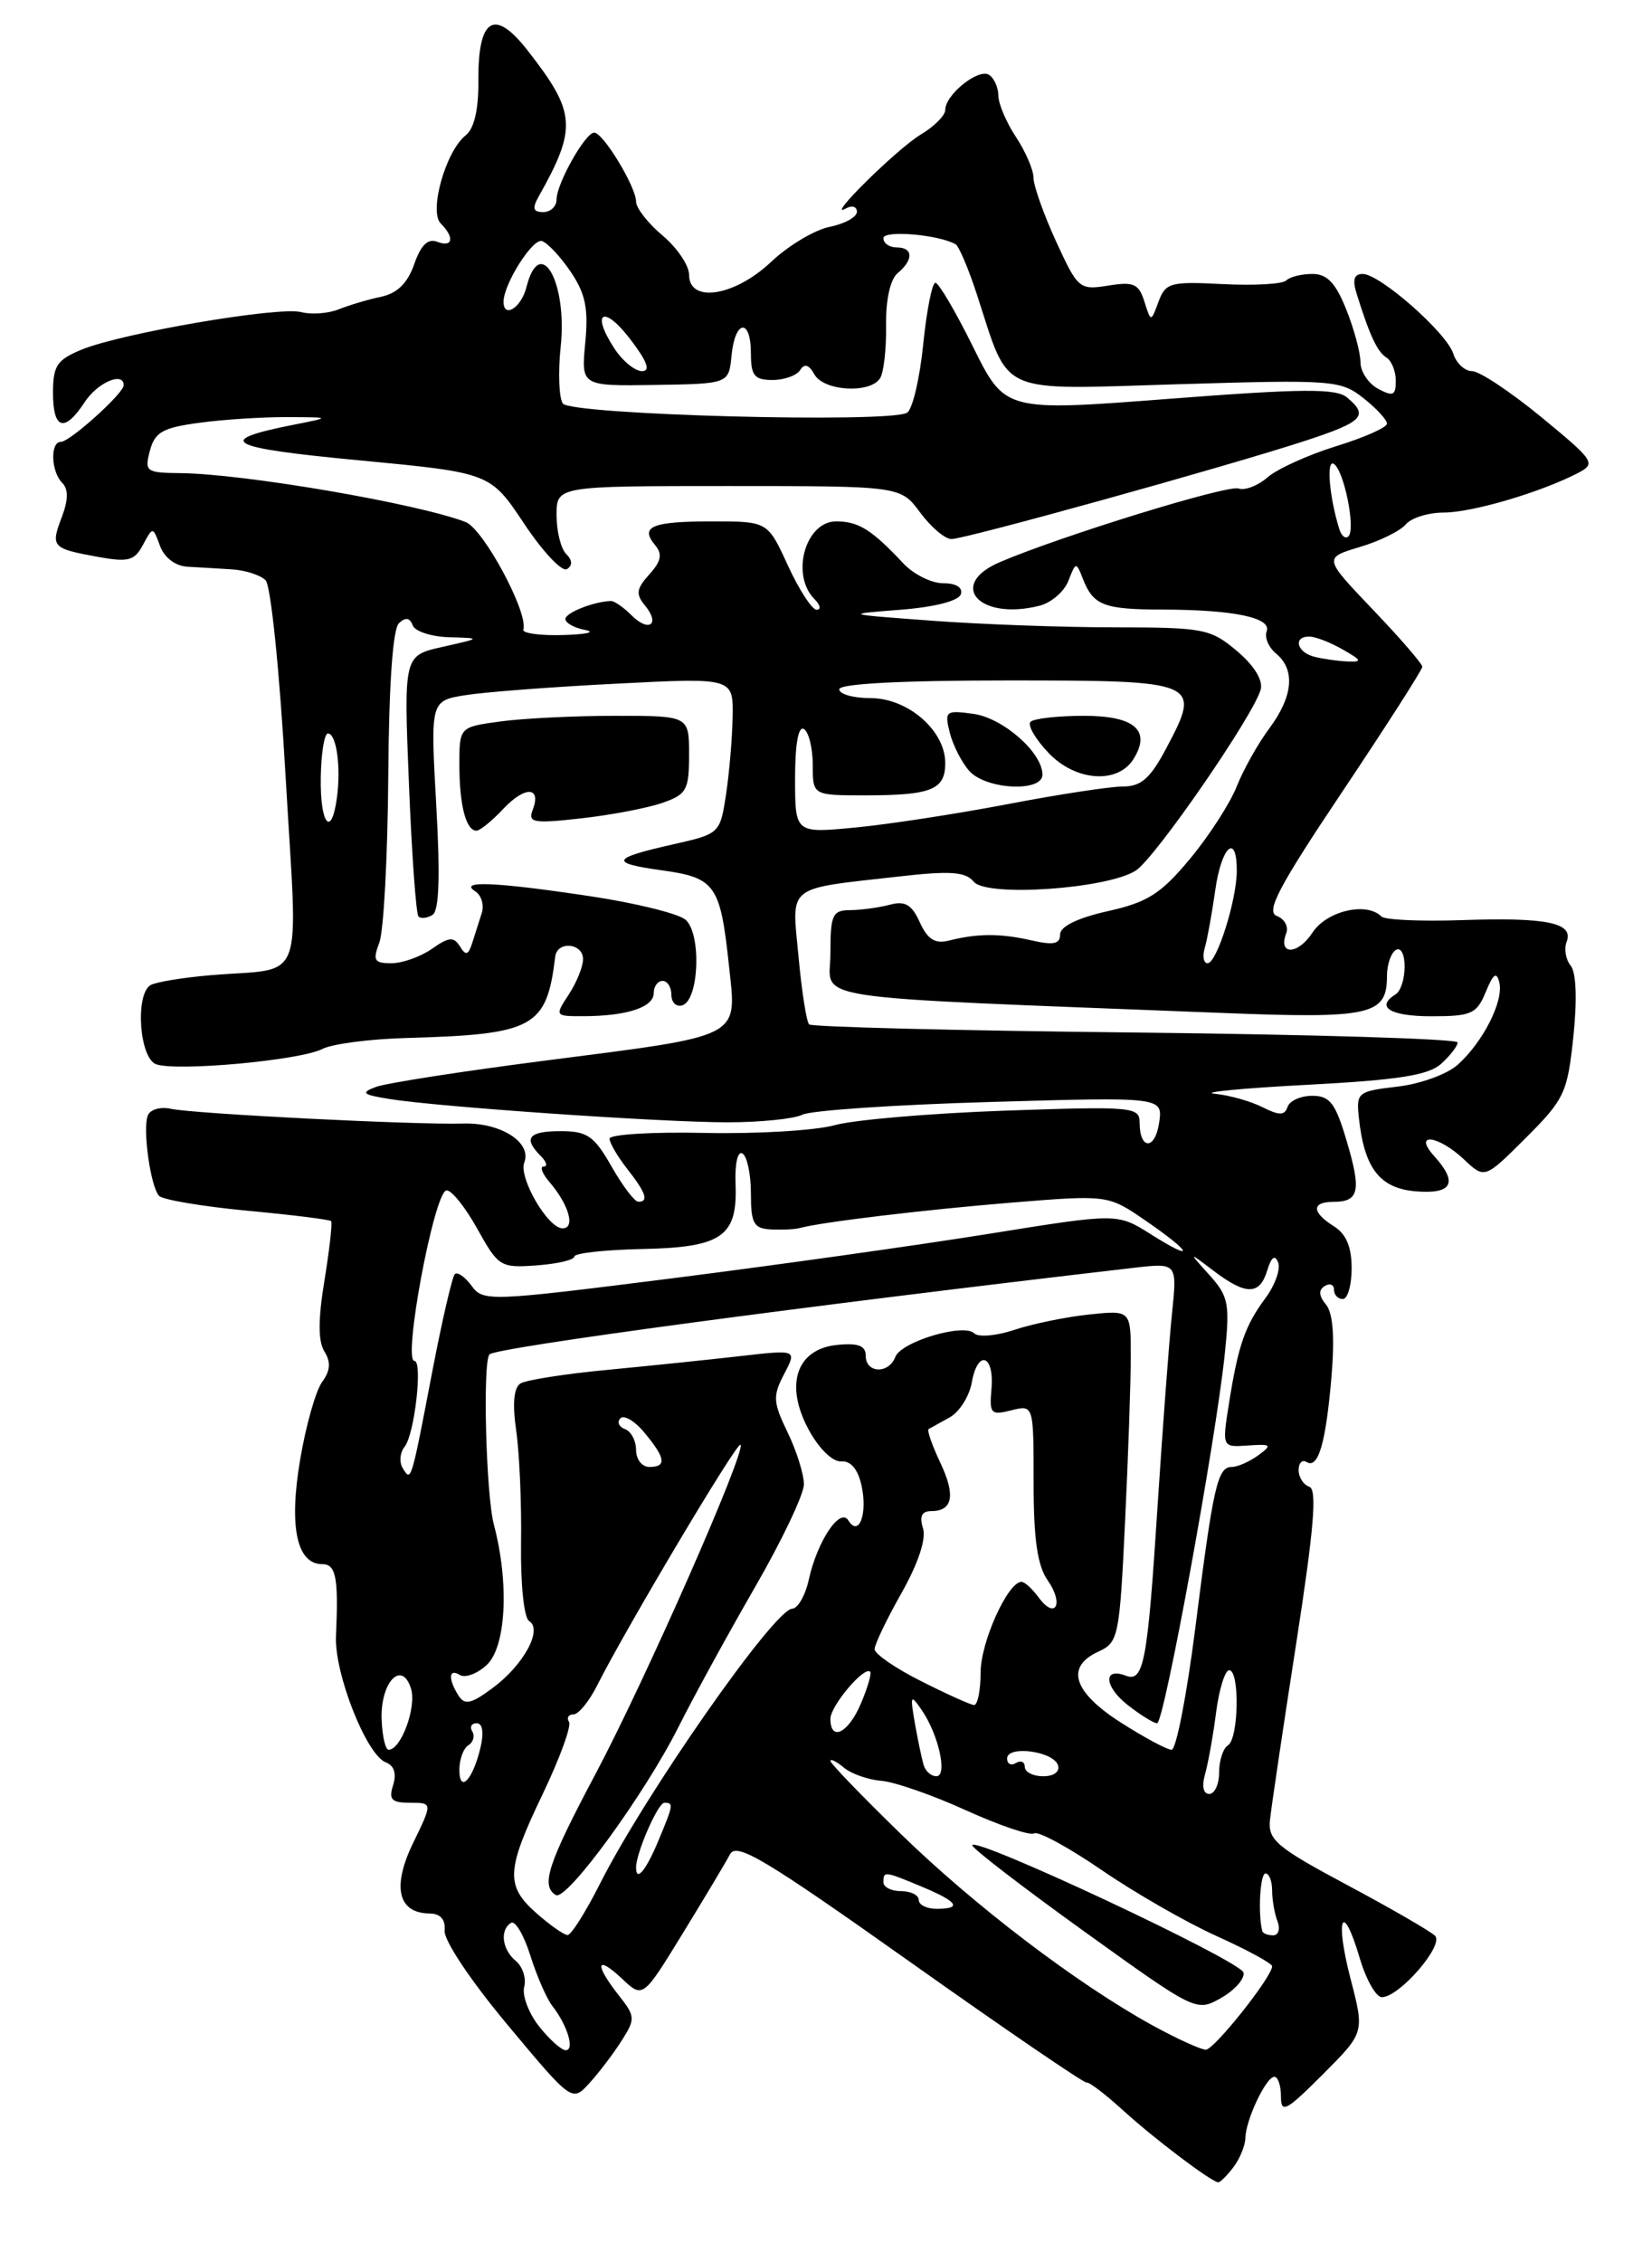 <?xml version="1.0" encoding="UTF-8" standalone="no"?>
<!DOCTYPE svg PUBLIC "-//W3C//DTD SVG 1.1//EN" "http://www.w3.org/Graphics/SVG/1.1/DTD/svg11.dtd" >
<svg xmlns="http://www.w3.org/2000/svg" xmlns:xlink="http://www.w3.org/1999/xlink" version="1.1" viewBox="0 0 187 256">
 <g >
 <path fill="currentColor"
d=" M 139.61 245.25 C 140.34 244.29 140.95 242.80 140.97 241.95 C 141.01 239.88 143.31 235.02 144.25 235.01 C 144.66 235.00 145.00 236.01 145.00 237.24 C 145.00 239.20 145.58 238.90 149.73 234.74 C 154.46 230.01 154.46 230.01 152.89 223.97 C 151.07 216.99 151.95 214.93 153.91 221.56 C 154.63 224.00 155.76 226.00 156.42 226.00 C 158.40 226.00 163.50 220.10 162.44 219.05 C 161.92 218.54 157.45 215.95 152.50 213.31 C 144.56 209.07 143.53 208.21 143.75 206.00 C 143.89 204.62 145.22 195.66 146.71 186.07 C 148.74 172.98 149.11 168.54 148.21 168.24 C 147.54 168.01 147.00 167.17 147.00 166.36 C 147.00 165.55 147.40 165.13 147.90 165.44 C 149.22 166.25 150.08 163.32 150.72 155.77 C 151.10 151.27 150.89 148.58 150.09 147.61 C 149.28 146.64 149.24 145.97 149.95 145.53 C 150.53 145.17 151.00 145.36 151.00 145.94 C 151.00 146.52 151.45 147.00 152.00 147.00 C 152.55 147.00 153.00 145.43 153.00 143.51 C 153.00 141.10 152.38 139.63 151.00 138.77 C 148.46 137.18 148.44 136.00 150.94 136.00 C 153.85 136.00 154.12 134.76 152.44 129.12 C 151.17 124.82 150.54 124.00 148.54 124.00 C 147.24 124.00 145.98 124.56 145.75 125.25 C 145.41 126.24 144.82 126.25 142.91 125.29 C 141.59 124.62 139.15 123.93 137.50 123.77 C 135.85 123.60 140.53 123.15 147.89 122.76 C 158.32 122.21 161.70 121.68 163.14 120.37 C 164.16 119.45 165.00 118.36 165.00 117.96 C 165.00 117.56 148.60 117.06 128.56 116.84 C 108.52 116.63 91.88 116.21 91.59 115.92 C 91.29 115.62 90.75 112.17 90.39 108.25 C 89.62 100.02 88.83 100.65 101.78 99.18 C 107.59 98.52 109.29 98.64 110.23 99.78 C 111.68 101.53 125.31 100.59 128.56 98.52 C 130.76 97.12 141.96 80.87 142.71 78.01 C 142.98 76.96 141.94 75.28 140.00 73.65 C 137.02 71.15 136.26 71.00 126.17 70.99 C 120.30 70.99 111.00 70.65 105.50 70.24 C 95.50 69.50 95.50 69.50 101.92 69.00 C 105.79 68.70 108.51 68.00 108.76 67.25 C 109.01 66.48 108.24 66.00 106.76 66.00 C 105.44 66.00 103.41 64.99 102.25 63.75 C 98.67 59.93 97.18 59.00 94.65 59.00 C 91.16 59.00 89.47 65.07 92.20 67.80 C 92.86 68.46 92.97 69.00 92.44 69.00 C 91.92 69.00 90.46 66.75 89.19 64.00 C 86.90 59.00 86.90 59.00 80.62 59.00 C 73.80 59.00 72.40 59.58 74.15 61.68 C 75.01 62.71 74.85 63.50 73.50 65.00 C 72.03 66.62 71.95 67.23 73.00 68.51 C 74.78 70.65 73.46 71.61 71.48 69.62 C 70.59 68.73 69.55 68.01 69.18 68.01 C 67.27 68.05 64.00 69.33 64.00 70.05 C 64.00 70.49 65.01 71.06 66.25 71.29 C 67.49 71.53 66.36 71.79 63.75 71.86 C 61.14 71.94 59.11 71.66 59.24 71.25 C 59.84 69.37 54.73 59.85 52.70 59.07 C 47.23 56.97 27.57 53.60 20.40 53.54 C 16.53 53.50 16.34 53.36 16.97 51.00 C 17.53 48.89 18.42 48.40 22.57 47.84 C 25.28 47.47 29.75 47.19 32.50 47.20 C 37.50 47.22 37.50 47.22 33.26 48.06 C 24.12 49.86 25.60 50.67 40.65 52.09 C 55.50 53.50 55.50 53.50 59.33 59.26 C 61.44 62.43 63.61 64.74 64.17 64.40 C 64.83 63.99 64.80 63.40 64.09 62.69 C 63.49 62.09 63.00 60.12 63.00 58.30 C 63.00 55.00 63.00 55.00 82.47 55.00 C 101.94 55.00 101.94 55.00 104.16 58.00 C 105.38 59.65 106.97 61.00 107.70 61.00 C 109.27 61.00 138.88 52.78 147.75 49.88 C 154.31 47.73 154.97 47.05 152.47 44.97 C 151.23 43.94 147.40 43.97 132.35 45.13 C 113.77 46.56 113.77 46.56 110.16 39.28 C 108.18 35.28 106.26 32.00 105.88 32.00 C 105.51 32.00 104.89 35.15 104.50 39.00 C 104.11 42.86 103.29 46.32 102.68 46.70 C 100.71 47.91 64.60 46.95 63.71 45.66 C 63.27 45.02 63.16 42.12 63.47 39.21 C 64.24 31.86 61.11 26.44 59.59 32.50 C 59.01 34.81 57.00 36.09 57.00 34.15 C 57.00 32.15 60.30 26.93 61.35 27.28 C 61.98 27.48 63.45 29.05 64.61 30.77 C 66.27 33.22 66.62 34.92 66.25 38.78 C 65.78 43.69 65.78 43.69 74.14 43.56 C 82.50 43.43 82.50 43.43 82.81 40.21 C 83.21 36.15 85.00 35.98 85.00 40.00 C 85.00 42.51 85.40 43.00 87.44 43.00 C 88.78 43.00 90.20 42.49 90.58 41.87 C 91.06 41.10 91.57 41.26 92.19 42.37 C 93.25 44.27 98.53 44.57 99.63 42.79 C 100.04 42.13 100.34 39.44 100.30 36.82 C 100.26 33.90 100.77 31.61 101.62 30.90 C 103.43 29.39 103.38 28.00 101.50 28.00 C 100.67 28.00 100.00 27.53 100.00 26.95 C 100.00 26.02 106.22 26.54 108.17 27.64 C 108.54 27.85 109.62 30.38 110.56 33.26 C 114.36 44.88 112.61 44.10 133.35 43.48 C 150.87 42.95 151.75 43.02 154.32 45.04 C 155.79 46.20 157.00 47.50 157.00 47.94 C 157.00 48.37 154.41 49.52 151.25 50.49 C 148.09 51.47 144.60 53.05 143.50 54.00 C 142.40 54.96 140.92 55.53 140.21 55.28 C 138.97 54.83 120.10 60.65 113.18 63.61 C 107.18 66.18 110.86 70.26 117.65 68.55 C 118.99 68.22 120.47 66.94 120.94 65.72 C 121.78 63.56 121.82 63.55 122.58 65.50 C 123.75 68.51 124.94 68.97 131.62 68.98 C 139.70 69.00 143.98 69.90 143.38 71.45 C 143.12 72.13 143.60 73.26 144.45 73.96 C 146.65 75.78 146.37 78.81 143.69 82.41 C 142.42 84.11 140.75 87.08 139.99 89.00 C 139.23 90.92 136.84 94.62 134.69 97.20 C 131.39 101.16 129.91 102.10 125.38 103.11 C 121.96 103.88 120.00 104.84 120.00 105.74 C 120.00 106.83 119.24 106.98 116.75 106.41 C 113.23 105.61 110.68 105.61 107.40 106.44 C 105.84 106.83 105.00 106.30 104.12 104.37 C 103.21 102.36 102.45 101.91 100.72 102.38 C 99.50 102.70 97.49 102.98 96.25 102.99 C 94.23 103.00 94.00 103.49 94.00 107.89 C 94.00 113.34 89.81 112.71 138.25 114.62 C 155.21 115.29 157.00 114.89 157.00 110.44 C 157.00 109.16 157.45 107.84 158.00 107.50 C 158.56 107.15 159.00 107.97 159.00 109.38 C 159.00 110.76 158.55 112.16 158.00 112.50 C 155.65 113.95 157.35 115.00 162.02 115.00 C 166.57 115.00 167.16 114.73 168.18 112.25 C 169.04 110.17 169.41 109.91 169.72 111.18 C 170.22 113.28 167.90 117.87 165.04 120.46 C 163.84 121.55 160.79 122.66 158.19 122.96 C 153.67 123.49 153.51 123.62 153.82 126.50 C 154.43 132.21 156.19 134.47 160.26 134.81 C 164.40 135.15 165.08 133.85 162.35 130.83 C 159.89 128.11 162.77 128.43 165.72 131.20 C 168.06 133.41 168.06 133.41 172.73 128.75 C 177.10 124.38 177.43 123.66 178.10 117.29 C 178.54 113.09 178.42 110.03 177.79 109.26 C 177.23 108.58 177.03 107.37 177.34 106.56 C 178.16 104.42 175.09 103.79 165.49 104.12 C 160.87 104.28 156.76 104.10 156.37 103.71 C 154.69 102.02 150.18 103.07 148.57 105.53 C 146.91 108.07 144.63 108.12 145.60 105.60 C 145.88 104.86 145.40 103.98 144.53 103.65 C 143.26 103.16 144.74 100.34 151.97 89.55 C 156.94 82.12 161.00 75.78 161.00 75.45 C 161.00 75.12 158.49 72.21 155.41 68.99 C 149.82 63.13 149.82 63.13 153.92 61.90 C 156.18 61.23 158.52 60.07 159.13 59.34 C 159.75 58.60 161.68 58.00 163.44 58.00 C 166.63 58.00 174.40 55.71 178.59 53.54 C 180.69 52.45 180.53 52.19 174.47 47.20 C 170.99 44.34 167.47 42.00 166.64 42.00 C 165.81 42.00 164.85 41.11 164.51 40.03 C 163.75 37.65 156.20 31.00 154.25 31.00 C 153.27 31.00 153.07 31.66 153.57 33.25 C 155.03 37.93 155.91 39.83 156.94 40.46 C 157.52 40.82 158.00 42.01 158.00 43.09 C 158.00 44.76 157.69 44.90 156.00 44.00 C 154.90 43.41 154.00 42.05 154.00 40.99 C 154.00 39.92 153.28 37.23 152.39 35.02 C 151.19 32.01 150.22 31.00 148.56 31.00 C 147.33 31.00 146.00 31.33 145.59 31.74 C 145.19 32.15 141.96 32.33 138.43 32.15 C 132.47 31.84 131.94 31.99 131.14 34.14 C 130.28 36.47 130.28 36.47 129.54 34.12 C 128.90 32.10 128.32 31.85 125.44 32.32 C 122.18 32.84 122.01 32.69 119.54 27.31 C 118.14 24.26 117.00 21.03 116.99 20.13 C 116.99 19.23 116.09 17.15 115.00 15.50 C 113.91 13.85 113.01 11.74 113.01 10.81 C 113.00 9.88 112.52 8.82 111.94 8.46 C 110.73 7.72 107.00 10.72 107.00 12.44 C 107.00 13.06 105.76 14.31 104.25 15.21 C 101.57 16.80 93.26 25.01 95.75 23.59 C 96.44 23.20 97.00 23.37 97.00 23.97 C 97.00 24.56 95.61 25.33 93.92 25.67 C 92.23 26.00 89.24 27.79 87.28 29.64 C 83.15 33.54 78.00 34.34 78.00 31.09 C 78.00 30.04 76.65 28.04 75.00 26.65 C 73.35 25.27 72.00 23.54 72.00 22.81 C 71.99 21.13 68.27 15.00 67.26 15.01 C 66.25 15.01 63.00 20.78 63.00 22.58 C 63.00 23.36 62.32 24.00 61.49 24.00 C 60.35 24.00 60.22 23.58 60.97 22.25 C 65.34 14.47 65.21 12.73 59.73 5.72 C 55.96 0.88 54.10 2.02 54.15 9.14 C 54.18 12.40 53.68 14.55 52.71 15.32 C 50.45 17.11 48.53 23.93 49.89 25.29 C 51.48 26.88 51.26 28.04 49.49 27.36 C 48.44 26.95 47.64 27.73 46.89 29.89 C 46.14 32.04 44.97 33.19 43.15 33.58 C 41.69 33.88 39.53 34.53 38.35 35.00 C 37.17 35.48 35.25 35.62 34.10 35.32 C 31.57 34.65 13.82 37.69 9.25 39.56 C 6.44 40.72 6.00 41.38 6.00 44.45 C 6.00 48.61 7.30 49.00 9.59 45.50 C 11.04 43.28 14.00 42.01 14.00 43.60 C 14.00 44.51 7.91 50.00 6.89 50.00 C 5.66 50.00 5.77 53.37 7.04 54.64 C 7.75 55.35 7.74 56.54 7.01 58.48 C 5.71 61.88 5.87 62.06 10.99 63.00 C 14.52 63.64 15.22 63.47 16.18 61.66 C 17.30 59.57 17.30 59.57 18.12 61.79 C 18.61 63.11 19.85 64.05 21.22 64.13 C 22.47 64.20 24.74 64.33 26.25 64.43 C 27.76 64.52 29.47 65.07 30.06 65.66 C 30.66 66.26 31.65 75.95 32.33 87.90 C 33.72 112.09 34.73 109.43 23.78 110.36 C 20.63 110.63 17.59 111.14 17.03 111.48 C 15.28 112.56 15.78 119.70 17.65 120.42 C 19.89 121.28 34.00 119.99 36.49 118.70 C 37.59 118.13 41.86 117.57 45.99 117.46 C 60.48 117.05 61.87 116.29 62.85 108.25 C 63.07 106.44 66.00 106.71 66.00 108.54 C 66.00 109.38 65.27 111.18 64.38 112.54 C 62.78 114.99 62.79 115.00 66.13 114.99 C 70.99 114.97 74.00 113.97 74.00 112.38 C 74.00 111.62 74.45 111.00 75.00 111.00 C 75.55 111.00 76.00 111.71 76.00 112.58 C 76.00 113.45 76.56 113.98 77.25 113.76 C 79.15 113.13 79.41 105.58 77.58 104.06 C 76.74 103.37 71.88 102.17 66.78 101.41 C 56.13 99.81 51.86 99.62 53.78 100.85 C 54.49 101.29 54.83 102.41 54.53 103.33 C 54.24 104.25 53.75 105.77 53.45 106.72 C 53.00 108.10 52.72 108.17 52.06 107.09 C 51.36 105.97 50.81 106.02 48.89 107.37 C 47.60 108.27 45.54 109.00 44.30 109.00 C 42.35 109.00 42.17 108.68 42.94 106.66 C 43.43 105.37 43.88 96.94 43.95 87.92 C 44.02 77.51 44.46 71.16 45.16 70.52 C 45.90 69.82 46.39 69.89 46.71 70.75 C 46.96 71.44 48.82 72.05 50.83 72.11 C 54.50 72.21 54.50 72.21 50.10 73.20 C 45.70 74.18 45.70 74.18 46.29 88.69 C 46.61 96.68 47.10 103.43 47.37 103.71 C 47.64 103.98 48.36 103.90 48.96 103.53 C 49.71 103.06 49.84 99.17 49.38 91.08 C 48.72 79.30 48.72 79.30 52.71 78.66 C 54.91 78.31 62.63 77.72 69.86 77.36 C 83.00 76.69 83.00 76.69 82.93 81.10 C 82.89 83.52 82.55 87.49 82.18 89.93 C 81.51 94.31 81.46 94.36 76.22 95.54 C 69.16 97.13 68.93 97.66 74.95 98.49 C 80.97 99.32 81.54 100.14 82.51 109.22 C 83.40 117.58 84.31 117.11 61.54 120.04 C 52.22 121.24 43.67 122.57 42.54 123.00 C 40.80 123.66 41.02 123.86 44.00 124.35 C 49.50 125.25 74.85 127.00 82.35 127.00 C 86.08 127.00 89.89 126.61 90.82 126.14 C 91.74 125.66 101.31 125.01 112.07 124.70 C 131.63 124.13 131.63 124.13 131.21 127.05 C 130.75 130.17 129.00 130.14 129.00 127.02 C 129.00 125.25 128.16 125.18 113.75 125.68 C 105.36 125.98 96.70 126.71 94.50 127.32 C 92.30 127.93 85.66 128.33 79.75 128.20 C 73.84 128.07 69.00 128.37 69.00 128.85 C 69.00 129.33 69.90 130.87 71.00 132.27 C 73.12 134.97 73.47 136.00 72.25 135.99 C 71.84 135.99 70.47 134.19 69.22 131.99 C 67.25 128.54 66.47 128.00 63.47 128.00 C 59.83 128.00 59.19 128.79 61.20 130.80 C 61.86 131.46 62.02 132.00 61.55 132.00 C 61.07 132.00 61.37 132.79 62.19 133.75 C 64.40 136.32 65.16 139.00 63.68 139.00 C 62.02 139.00 58.68 133.26 59.35 131.54 C 60.22 129.27 56.67 127.01 52.43 127.14 C 46.97 127.30 21.97 126.04 19.33 125.47 C 18.13 125.21 16.97 125.56 16.72 126.25 C 16.14 127.86 17.04 134.25 18.00 135.32 C 18.40 135.76 22.89 136.52 27.96 137.00 C 33.04 137.47 37.33 138.01 37.48 138.18 C 37.64 138.36 37.30 141.37 36.73 144.88 C 36.00 149.31 36.00 151.77 36.72 152.93 C 37.47 154.13 37.40 155.10 36.46 156.39 C 35.74 157.37 34.62 161.34 33.97 165.20 C 32.69 172.77 33.59 177.00 36.48 177.00 C 38.04 177.00 38.33 178.53 38.03 185.15 C 37.84 189.36 41.48 198.59 43.66 199.42 C 44.62 199.79 44.91 200.69 44.50 202.00 C 43.98 203.64 44.32 204.00 46.42 204.00 C 48.97 204.00 48.97 204.00 46.77 208.54 C 44.35 213.51 45.04 216.48 48.61 216.53 C 49.86 216.54 50.44 217.20 50.33 218.47 C 50.23 219.57 53.30 224.16 57.46 229.14 C 64.76 237.89 64.76 237.89 66.75 235.69 C 67.84 234.49 69.48 232.33 70.38 230.90 C 71.94 228.45 71.92 228.16 70.01 225.75 C 67.26 222.24 67.48 221.16 70.39 223.89 C 72.77 226.14 72.77 226.14 77.26 218.82 C 79.73 214.79 82.15 210.75 82.63 209.84 C 83.36 208.44 86.52 210.32 103.00 222.00 C 113.72 229.60 122.73 235.75 123.00 235.66 C 123.28 235.57 125.17 237.02 127.21 238.88 C 130.71 242.06 137.04 246.84 137.89 246.95 C 138.10 246.98 138.88 246.21 139.61 245.25 Z  M 56.97 91.53 C 59.44 88.91 61.32 88.99 60.29 91.68 C 59.75 93.10 60.41 93.21 65.83 92.60 C 69.21 92.22 73.33 91.43 74.99 90.85 C 77.72 89.90 78.00 89.40 78.00 85.40 C 78.00 81.00 78.00 81.00 69.64 81.00 C 65.04 81.00 59.19 81.29 56.64 81.64 C 52.00 82.27 52.00 82.27 52.00 86.55 C 52.00 91.10 52.75 94.00 53.93 94.00 C 54.33 94.00 55.70 92.89 56.97 91.53 Z  M 61.01 229.29 C 59.84 227.80 59.08 225.79 59.34 224.82 C 59.59 223.86 59.16 222.55 58.40 221.91 C 56.83 220.62 56.55 218.39 57.85 217.59 C 58.32 217.30 59.30 218.96 60.03 221.28 C 60.76 223.60 61.88 226.18 62.53 227.00 C 64.23 229.18 65.08 232.00 64.04 232.00 C 63.55 232.00 62.19 230.78 61.01 229.29 Z  M 130.37 229.14 C 121.86 224.44 110.33 215.67 101.94 207.50 C 97.57 203.25 94.00 199.55 94.00 199.27 C 94.00 198.98 94.69 199.33 95.53 200.03 C 96.38 200.73 98.29 201.40 99.78 201.52 C 101.28 201.64 105.59 203.14 109.36 204.86 C 113.14 206.57 116.60 207.75 117.06 207.46 C 117.52 207.18 120.96 209.05 124.70 211.61 C 128.44 214.18 134.31 217.55 137.75 219.10 C 141.19 220.65 144.00 222.18 144.00 222.50 C 144.00 223.69 137.46 231.92 136.50 231.94 C 135.95 231.95 133.19 230.69 130.37 229.14 Z  M 140.76 223.22 C 140.50 221.91 109.95 207.59 110.06 208.82 C 110.10 209.20 115.82 213.59 122.77 218.59 C 135.38 227.65 135.42 227.67 138.22 226.09 C 139.76 225.21 140.91 223.92 140.76 223.22 Z  M 60.75 216.52 C 57.19 213.38 57.28 211.66 61.47 202.93 C 63.37 198.95 64.70 195.32 64.41 194.85 C 64.12 194.38 64.35 194.00 64.92 194.00 C 65.48 194.00 66.68 192.54 67.58 190.75 C 70.81 184.33 83.44 163.11 83.82 163.48 C 84.49 164.15 73.06 190.10 67.42 200.72 C 62.01 210.91 61.20 213.38 62.91 214.44 C 64.12 215.19 73.00 203.02 76.85 195.33 C 78.55 191.94 82.43 184.86 85.47 179.59 C 88.51 174.33 91.00 169.09 91.00 167.96 C 91.00 166.83 90.17 164.18 89.15 162.08 C 87.50 158.66 87.46 157.97 88.76 155.49 C 90.21 152.72 90.21 152.72 83.86 153.45 C 80.36 153.85 73.58 154.55 68.79 155.01 C 63.99 155.46 59.55 156.16 58.92 156.55 C 58.16 157.02 57.99 158.82 58.43 161.88 C 58.80 164.42 59.05 170.17 58.98 174.65 C 58.92 179.28 59.31 183.08 59.90 183.44 C 61.46 184.40 59.27 188.42 55.77 191.01 C 53.33 192.82 52.60 192.98 51.90 191.87 C 50.70 189.98 50.79 188.75 52.06 189.54 C 52.65 189.90 54.00 189.41 55.06 188.44 C 57.29 186.43 57.67 179.20 55.90 172.50 C 55.01 169.12 54.62 154.05 55.41 153.26 C 56.20 152.47 91.36 147.75 128.38 143.46 C 133.26 142.90 133.26 142.90 132.66 148.70 C 132.33 151.89 131.60 161.68 131.03 170.45 C 129.90 188.09 129.47 190.39 127.44 189.62 C 124.85 188.62 124.98 190.84 127.63 192.92 C 129.08 194.06 130.59 195.00 130.98 195.00 C 131.77 195.00 137.62 163.06 138.64 153.22 C 139.23 147.51 139.07 146.70 136.90 144.28 C 134.50 141.62 134.50 141.62 137.38 143.81 C 141.05 146.59 142.59 146.58 143.45 143.75 C 143.91 142.24 144.31 141.94 144.68 142.85 C 144.98 143.59 144.34 145.40 143.26 146.87 C 140.92 150.03 140.16 152.22 139.11 158.84 C 138.33 163.78 138.33 163.78 141.27 163.57 C 143.93 163.39 144.04 163.50 142.42 164.69 C 141.43 165.41 140.08 166.00 139.43 166.00 C 137.82 166.00 137.33 168.16 135.30 184.25 C 134.34 191.81 133.14 198.00 132.62 198.00 C 132.10 198.00 129.50 196.60 126.84 194.90 C 121.46 191.45 120.58 188.60 124.35 186.89 C 126.60 185.86 126.73 185.22 127.35 172.25 C 127.71 164.79 128.00 156.34 128.00 153.46 C 128.00 148.25 128.00 148.25 123.25 148.75 C 120.64 149.03 116.84 149.81 114.81 150.49 C 112.78 151.17 110.74 151.34 110.28 150.88 C 109.10 149.70 102.00 151.82 101.34 153.56 C 100.60 155.50 98.00 155.40 98.00 153.44 C 98.00 152.28 97.17 151.95 94.77 152.19 C 90.14 152.64 88.78 156.72 91.56 161.82 C 92.72 163.95 94.27 165.45 95.23 165.37 C 96.30 165.29 97.12 166.26 97.52 168.10 C 98.23 171.32 97.22 173.98 96.03 172.05 C 95.09 170.53 92.51 174.39 91.55 178.76 C 91.16 180.54 90.31 182.02 89.67 182.04 C 87.65 182.11 73.05 202.99 67.91 213.17 C 66.29 216.38 64.64 218.99 64.24 218.97 C 63.83 218.95 62.26 217.85 60.75 216.52 Z  M 142.88 218.50 C 142.38 216.52 142.64 212.00 143.25 212.00 C 143.66 212.00 144.00 212.86 144.00 213.92 C 144.00 214.97 144.27 216.55 144.61 217.42 C 144.94 218.29 144.72 219.00 144.11 219.00 C 143.50 219.00 142.94 218.78 142.88 218.50 Z  M 104.00 215.00 C 104.00 214.45 103.10 214.00 102.00 214.00 C 100.90 214.00 100.00 213.55 100.00 213.00 C 100.00 211.71 100.09 211.72 104.38 213.51 C 108.44 215.21 108.96 216.00 106.00 216.00 C 104.90 216.00 104.00 215.55 104.00 215.00 Z  M 72.00 211.32 C 72.00 209.67 74.48 204.00 75.20 204.00 C 76.27 204.00 76.24 204.19 74.49 208.38 C 73.10 211.70 72.00 213.00 72.00 211.32 Z  M 136.41 200.75 C 136.76 199.51 137.33 196.36 137.66 193.75 C 138.00 191.14 138.67 189.00 139.14 189.00 C 140.35 189.00 140.22 196.75 139.00 197.50 C 138.45 197.84 138.00 199.22 138.00 200.56 C 138.00 201.90 137.50 203.00 136.88 203.00 C 136.20 203.00 136.02 202.12 136.41 200.75 Z  M 52.00 200.26 C 52.00 199.08 52.46 197.84 53.02 197.49 C 53.58 197.14 53.77 196.44 53.46 195.93 C 53.14 195.42 53.37 195.00 53.96 195.00 C 54.63 195.00 54.79 196.05 54.39 197.75 C 53.53 201.41 52.00 203.01 52.00 200.26 Z  M 104.56 199.75 C 104.35 199.06 103.90 196.93 103.56 195.00 C 103.01 191.81 103.07 191.67 104.33 193.50 C 106.25 196.29 107.29 201.00 105.99 201.00 C 105.41 201.00 104.77 200.44 104.56 199.75 Z  M 116.00 199.94 C 116.00 199.36 115.55 199.16 115.00 199.50 C 114.45 199.84 114.00 199.61 114.00 198.99 C 114.00 197.47 119.24 198.16 119.76 199.75 C 120.00 200.48 119.30 201.00 118.08 201.00 C 116.94 201.00 116.00 200.52 116.00 199.94 Z  M 43.20 194.59 C 43.04 190.37 45.48 187.78 46.52 191.07 C 47.18 193.14 45.41 198.00 43.99 198.00 C 43.63 198.00 43.27 196.47 43.20 194.59 Z  M 94.00 194.50 C 94.00 193.04 97.83 188.50 98.50 189.17 C 98.68 189.35 98.22 190.96 97.46 192.75 C 96.05 196.11 94.00 197.14 94.00 194.50 Z  M 104.25 190.23 C 101.36 188.78 99.00 187.15 99.00 186.62 C 99.00 186.09 100.37 183.23 102.05 180.26 C 103.95 176.89 104.86 174.14 104.48 172.93 C 104.06 171.61 104.34 171.00 105.37 171.00 C 107.86 171.00 108.20 169.22 106.42 165.48 C 105.50 163.52 104.91 161.83 105.12 161.71 C 105.33 161.60 106.40 161.00 107.50 160.39 C 108.60 159.78 109.72 158.01 110.00 156.45 C 110.67 152.66 112.57 153.28 112.23 157.17 C 111.98 159.98 112.16 160.18 114.48 159.59 C 117.00 158.96 117.00 158.96 117.00 167.76 C 117.00 174.21 117.43 177.17 118.60 178.84 C 120.47 181.51 119.46 183.35 117.56 180.75 C 116.85 179.79 115.99 179.00 115.63 179.00 C 114.08 179.00 111.01 185.81 111.00 189.25 C 111.00 191.31 110.66 192.97 110.25 192.94 C 109.84 192.91 107.14 191.69 104.25 190.23 Z  M 45.60 166.16 C 45.17 165.47 45.27 164.37 45.80 163.71 C 46.93 162.31 47.87 154.00 46.91 154.00 C 45.57 154.00 49.12 135.01 50.52 134.71 C 51.05 134.59 52.62 136.53 54.00 139.00 C 56.42 143.35 56.64 143.49 60.75 143.19 C 63.09 143.02 65.00 142.57 65.01 142.19 C 65.01 141.81 68.44 141.43 72.63 141.34 C 81.74 141.16 83.50 139.93 83.26 133.97 C 83.17 131.65 83.51 130.19 84.05 130.53 C 84.57 130.85 85.00 132.89 85.00 135.06 C 85.00 138.44 85.32 139.02 87.25 139.12 C 88.49 139.18 89.95 139.12 90.50 138.97 C 93.05 138.28 104.50 136.91 114.46 136.09 C 125.43 135.20 125.43 135.20 129.71 138.15 C 135.00 141.78 135.39 142.90 130.24 139.65 C 126.48 137.28 126.48 137.28 111.99 139.61 C 104.02 140.89 87.88 143.16 76.11 144.65 C 55.37 147.27 54.69 147.30 53.38 145.50 C 52.63 144.48 51.78 143.89 51.48 144.18 C 51.19 144.48 50.05 149.40 48.95 155.11 C 46.52 167.79 46.55 167.69 45.60 166.16 Z  M 72.00 164.08 C 72.00 163.03 71.44 161.97 70.75 161.72 C 70.06 161.47 69.83 160.92 70.22 160.50 C 70.62 160.07 71.85 160.79 72.94 162.11 C 75.35 165.00 75.49 166.00 73.50 166.00 C 72.67 166.00 72.00 165.14 72.00 164.08 Z  M 136.38 107.25 C 136.66 106.29 137.19 103.36 137.56 100.75 C 138.26 95.77 140.00 94.18 140.00 98.52 C 140.00 101.83 137.74 109.00 136.69 109.00 C 136.24 109.00 136.09 108.21 136.38 107.25 Z  M 90.00 88.08 C 90.00 84.20 90.37 82.11 91.00 82.50 C 91.55 82.84 92.00 84.67 92.00 86.56 C 92.00 90.00 92.00 90.00 97.92 90.00 C 105.43 90.00 107.00 89.37 107.00 86.35 C 107.00 82.67 102.78 79.00 98.55 79.00 C 96.60 79.00 95.00 78.55 95.00 78.00 C 95.00 77.37 102.01 77.00 114.03 77.00 C 135.78 77.00 136.03 77.11 132.03 84.65 C 130.21 88.09 129.17 89.00 127.11 89.00 C 125.67 89.00 119.77 89.90 114.00 91.01 C 108.22 92.11 100.46 93.30 96.75 93.65 C 90.00 94.29 90.00 94.29 90.00 88.08 Z  M 118.00 87.66 C 118.00 85.16 113.54 81.24 110.18 80.78 C 107.04 80.35 106.90 80.46 107.51 82.91 C 107.87 84.34 108.87 86.29 109.73 87.25 C 111.63 89.36 118.00 89.67 118.00 87.66 Z  M 128.31 85.89 C 130.33 82.65 128.43 81.00 122.70 81.00 C 119.75 81.00 117.03 81.31 116.65 81.68 C 116.28 82.06 117.21 83.65 118.72 85.23 C 121.78 88.42 126.52 88.75 128.31 85.89 Z  M 36.31 88.00 C 36.35 85.25 36.71 83.00 37.12 83.00 C 38.08 83.00 38.61 86.76 38.14 90.25 C 37.52 94.88 36.23 93.30 36.31 88.00 Z  M 148.75 74.31 C 146.75 73.79 146.36 71.98 148.25 72.04 C 148.94 72.05 150.62 72.71 152.00 73.50 C 154.17 74.74 154.24 74.92 152.50 74.85 C 151.40 74.80 149.71 74.56 148.75 74.31 Z  M 151.61 59.89 C 150.48 56.29 150.11 51.95 150.98 52.49 C 152.13 53.20 153.48 59.85 152.64 60.69 C 152.32 61.02 151.85 60.66 151.61 59.89 Z  M 69.55 39.44 C 66.84 35.30 68.32 34.43 71.34 38.38 C 73.27 40.91 73.67 42.00 72.67 42.00 C 71.88 42.00 70.47 40.85 69.55 39.44 Z "/>
</g>
</svg>